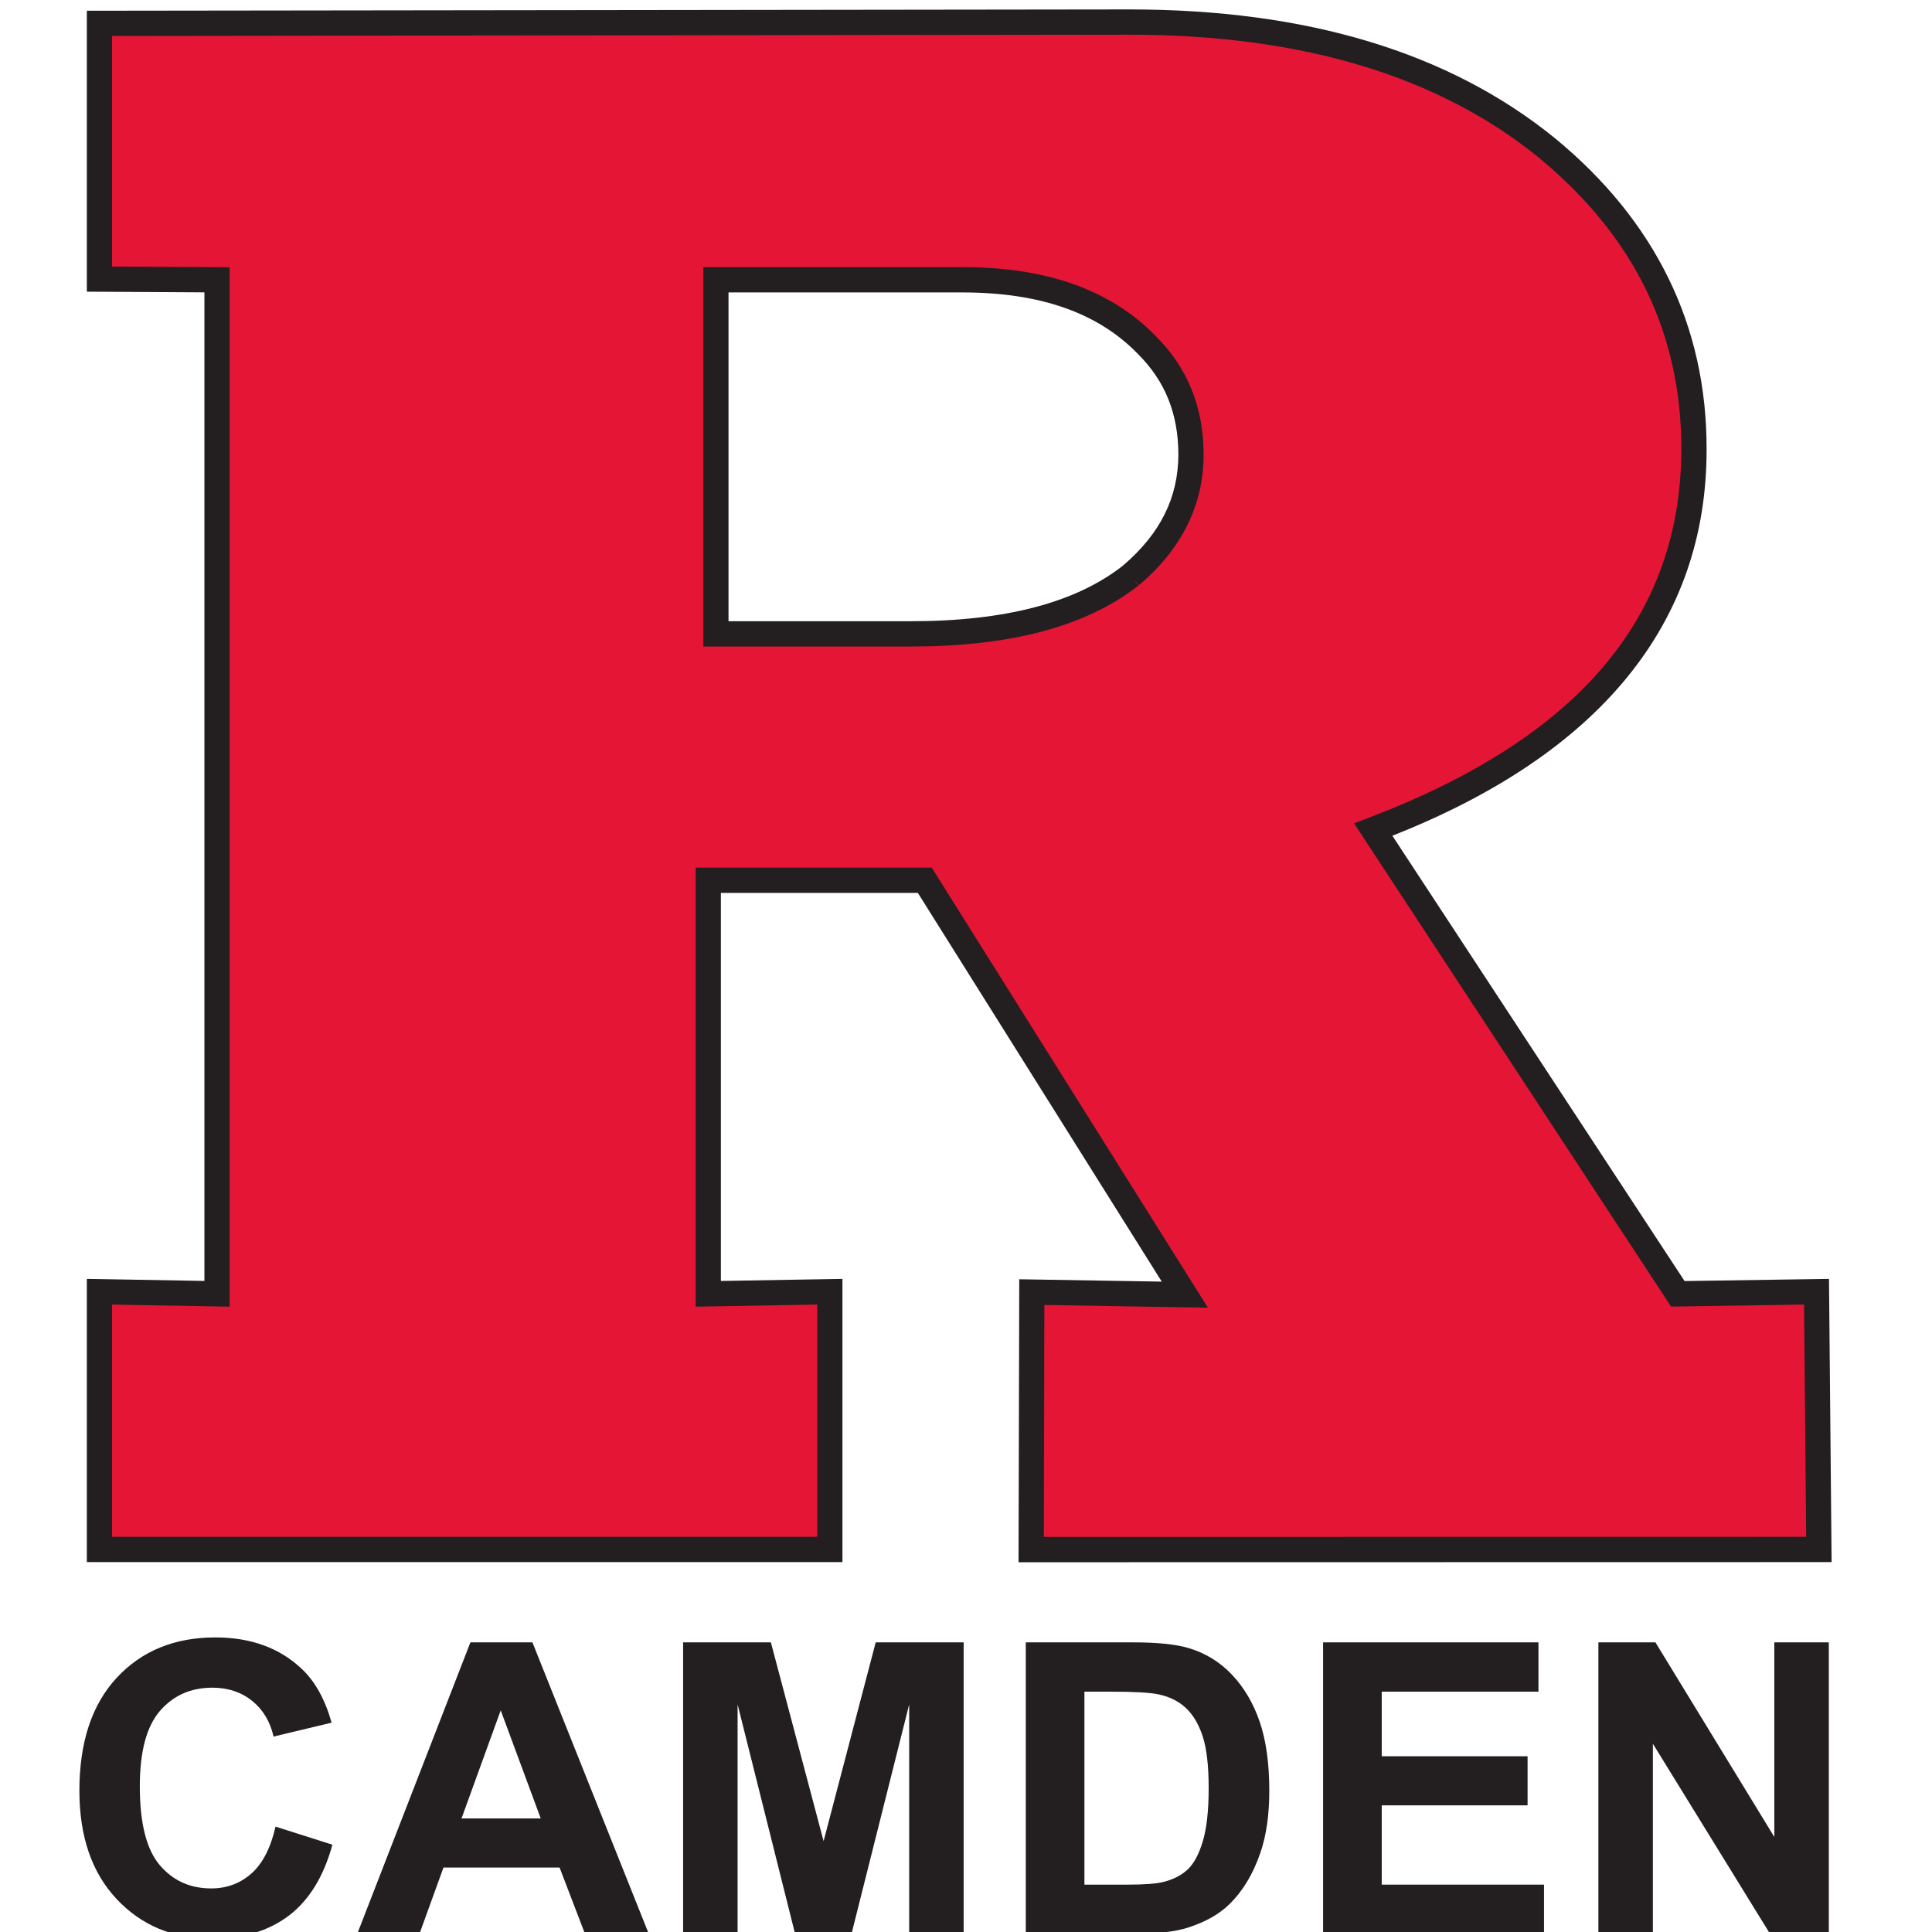 <?xml version="1.0" encoding="UTF-8"?>
<svg width="200px" height="200px" viewBox="0 0 200 200" version="1.1" xmlns="http://www.w3.org/2000/svg" xmlns:xlink="http://www.w3.org/1999/xlink">
    <!-- Generator: Sketch 51.3 (57544) - http://www.bohemiancoding.com/sketch -->
    <title>rutgers-camden</title>
    <desc>Created with Sketch.</desc>
    <defs></defs>
    <g id="rutgers-camden" stroke="none" stroke-width="1" fill="none" fill-rule="evenodd">
        <g id="rutgers-camden_BGL" transform="translate(8.219, 0)">
            <g id="rutgers-camden">
                <g id="g10" transform="translate(91.337, 100.57) scale(-1, 1) rotate(-180) translate(-91.337, -100.57) translate(0, 0.445)" fill-rule="nonzero">
                    <g id="g12">
                        <path d="M180.071,40.293 L179.828,66.974 L165.47,66.759 L133.938,114.817 C156.071,123.184 167.143,136.322 167.143,154.227 C167.143,166.607 162.071,176.986 151.951,185.355 C141.253,194.054 126.833,198.41 108.688,198.41 L2.075,198.274 L2.075,171.799 L14.247,171.73 L14.247,66.759 L2.075,66.974 L2.075,40.293 L77.688,40.293 L77.688,66.974 L65.104,66.759 L65.104,109.569 L87.516,109.569 L114.438,66.67 L98.596,66.936 L98.532,40.281 L180.071,40.293 Z M108.825,141.104 C103.701,137.08 96.127,135.075 86.078,135.075 L65.894,135.075 L65.894,171.73 L91.483,171.73 C99.817,171.73 106.167,169.471 110.528,164.95 C113.56,161.94 115.072,158.169 115.072,153.65 C115.072,148.796 112.987,144.61 108.825,141.104 Z" id="path14" fill="#E51635"></path>
                        <path d="M66.546,135.73 L86.078,135.73 C95.923,135.73 103.438,137.709 108.415,141.611 C112.4,144.974 114.419,149.023 114.419,153.65 C114.419,157.974 112.956,161.619 110.069,164.486 C105.846,168.862 99.596,171.076 91.483,171.076 L66.546,171.076 L66.546,135.73 Z M86.078,134.421 L65.242,134.421 L65.242,172.384 L91.483,172.384 C99.963,172.384 106.529,170.036 110.997,165.406 C114.13,162.295 115.724,158.335 115.724,153.65 C115.724,148.615 113.544,144.225 109.245,140.602 L109.228,140.588 C104.016,136.497 96.227,134.421 86.078,134.421 Z M99.247,66.269 L99.186,40.936 L179.412,40.948 L179.182,66.308 L165.123,66.099 L132.945,115.141 L133.708,115.43 C155.461,123.652 166.49,136.706 166.49,154.227 C166.49,166.342 161.459,176.643 151.536,184.851 C141.005,193.413 126.589,197.756 108.688,197.756 L2.728,197.621 L2.728,172.45 L14.899,172.38 L14.899,66.093 L2.728,66.307 L2.728,40.948 L77.036,40.948 L77.036,66.307 L64.452,66.093 L64.452,110.223 L87.876,110.223 L88.067,109.918 L115.631,65.994 L99.247,66.269 Z M97.879,39.627 L97.945,67.602 L113.244,67.344 L87.155,108.915 L65.756,108.915 L65.756,67.425 L78.341,67.64 L78.341,39.639 L1.423,39.639 L1.423,67.64 L13.595,67.425 L13.595,171.079 L1.423,171.149 L1.423,198.928 L108.687,199.065 C126.894,199.065 141.589,194.624 152.362,185.864 C162.603,177.393 167.795,166.75 167.795,154.227 C167.795,136.312 156.739,122.948 134.929,114.497 L165.818,67.418 L180.474,67.638 L180.73,39.639 L97.879,39.627 Z" id="path16" fill="#220000"></path>
                        <path d="M67.196,136.387 L86.078,136.387 C95.961,136.384 103.232,138.369 108.018,142.135 C111.922,145.462 113.749,149.196 113.767,153.65 C113.752,157.88 112.399,161.235 109.59,164.042 C105.528,168.243 99.595,170.413 91.481,170.421 L67.196,170.421 L67.196,136.387 Z M64.589,133.768 L64.589,173.04 L91.481,173.04 C100.033,173.049 106.802,170.699 111.445,165.881 C114.721,162.645 116.39,158.46 116.377,153.65 C116.392,148.407 114.058,143.781 109.661,140.101 L108.823,141.106 L109.628,140.075 C104.162,135.791 96.287,133.77 86.078,133.768 L64.589,133.768 Z M99.84,41.595 L178.755,41.605 L178.534,65.649 L164.769,65.439 L131.95,115.469 L133.477,116.044 C155.348,124.378 165.793,136.943 165.835,154.227 C165.817,166.243 160.985,176.16 151.127,184.339 C140.718,192.803 126.632,197.099 108.688,197.104 L3.38,196.97 L3.38,173.103 L15.552,173.031 L15.552,65.429 L3.38,65.645 L3.38,41.605 L76.382,41.605 L76.382,65.646 L63.799,65.429 L63.799,110.88 L88.234,110.88 L116.825,65.319 L99.893,65.609 L99.84,41.595 Z M97.294,68.267 L112.047,68.022 L86.795,108.263 L66.406,108.263 L66.406,68.091 L78.991,68.306 L78.991,38.987 L0.771,38.987 L0.771,68.308 L12.942,68.094 L12.942,170.43 L0.771,170.501 L0.771,199.583 L108.686,199.719 C127.032,199.724 141.785,195.307 152.777,186.366 C163.154,177.815 168.464,166.975 168.447,154.227 C168.485,136.129 157.323,122.623 135.918,114.181 L166.167,68.081 L181.118,68.306 L181.376,40.306 L180.071,40.293 L180.071,41.605 L180.071,40.293 L181.376,40.306 L181.389,38.987 L97.22,38.973 L97.294,68.267 Z" id="path18" fill="#231F20"></path>
                        <path d="M20.305,11.604 L26.192,9.732 C25.289,6.441 23.788,3.994 21.691,2.396 C19.591,0.8 16.928,0 13.702,0 C9.708,0 6.426,1.369 3.856,4.104 C1.285,6.843 0,10.582 0,15.327 C0,20.348 1.292,24.247 3.876,27.024 C6.461,29.803 9.858,31.19 14.072,31.19 C17.748,31.19 20.737,30.099 23.034,27.918 C24.401,26.63 25.427,24.779 26.11,22.364 L20.101,20.925 C19.744,22.488 19.002,23.721 17.876,24.628 C16.747,25.532 15.376,25.987 13.763,25.987 C11.533,25.987 9.726,25.183 8.337,23.578 C6.95,21.972 6.255,19.373 6.255,15.781 C6.255,11.968 6.939,9.252 8.306,7.633 C9.674,6.014 11.451,5.207 13.64,5.207 C15.254,5.207 16.64,5.719 17.804,6.748 C18.966,7.778 19.8,9.396 20.305,11.604" id="path20" fill="#231F20"></path>
                        <path d="M47.759,12.448 L43.615,23.64 L39.556,12.448 L47.759,12.448 Z M58.938,0.516 L52.334,0.516 L49.709,7.366 L37.688,7.366 L35.207,0.516 L28.766,0.516 L40.478,30.678 L46.898,30.678 L58.938,0.516 Z" id="path22" fill="#231F20"></path>
                        <polyline id="path24" fill="#231F20" points="62.496 0.516 62.496 30.678 71.582 30.678 77.039 10.101 82.433 30.678 91.539 30.678 91.539 0.516 85.899 0.516 85.899 24.256 79.932 0.516 74.085 0.516 68.137 24.256 68.137 0.516 62.496 0.516"></polyline>
                        <path d="M104.04,25.574 L104.04,5.598 L108.573,5.598 C110.268,5.598 111.494,5.692 112.245,5.885 C113.229,6.132 114.047,6.549 114.697,7.138 C115.344,7.73 115.875,8.701 116.285,10.05 C116.695,11.401 116.902,13.243 116.902,15.575 C116.902,17.906 116.695,19.696 116.285,20.945 C115.875,22.192 115.301,23.166 114.562,23.867 C113.824,24.565 112.888,25.039 111.754,25.286 C110.905,25.477 109.243,25.574 106.769,25.574 L104.04,25.574 Z M97.969,30.678 L109.065,30.678 C111.568,30.678 113.476,30.484 114.789,30.099 C116.553,29.578 118.064,28.653 119.321,27.323 C120.579,25.992 121.537,24.363 122.192,22.436 C122.85,20.509 123.178,18.134 123.178,15.308 C123.178,12.824 122.871,10.684 122.253,8.888 C121.502,6.694 120.429,4.917 119.035,3.56 C117.983,2.531 116.56,1.729 114.768,1.152 C113.428,0.728 111.636,0.516 109.394,0.516 L97.969,0.516 L97.969,30.678 Z" id="path26" fill="#231F20"></path>
                        <polyline id="path28" fill="#231F20" points="128.747 0.516 128.747 30.678 151.041 30.678 151.041 25.574 134.817 25.574 134.817 18.887 149.915 18.887 149.915 13.805 134.817 13.805 134.817 5.598 151.617 5.598 151.617 0.516 128.747 0.516"></polyline>
                        <polyline id="path30" fill="#231F20" points="157.244 0.516 157.244 30.678 163.151 30.678 175.458 10.533 175.458 30.678 181.1 30.678 181.1 0.516 175.007 0.516 162.886 20.183 162.886 0.516 157.244 0.516"></polyline>
                    </g>
                </g>
            </g>
        </g>
    </g>
</svg>